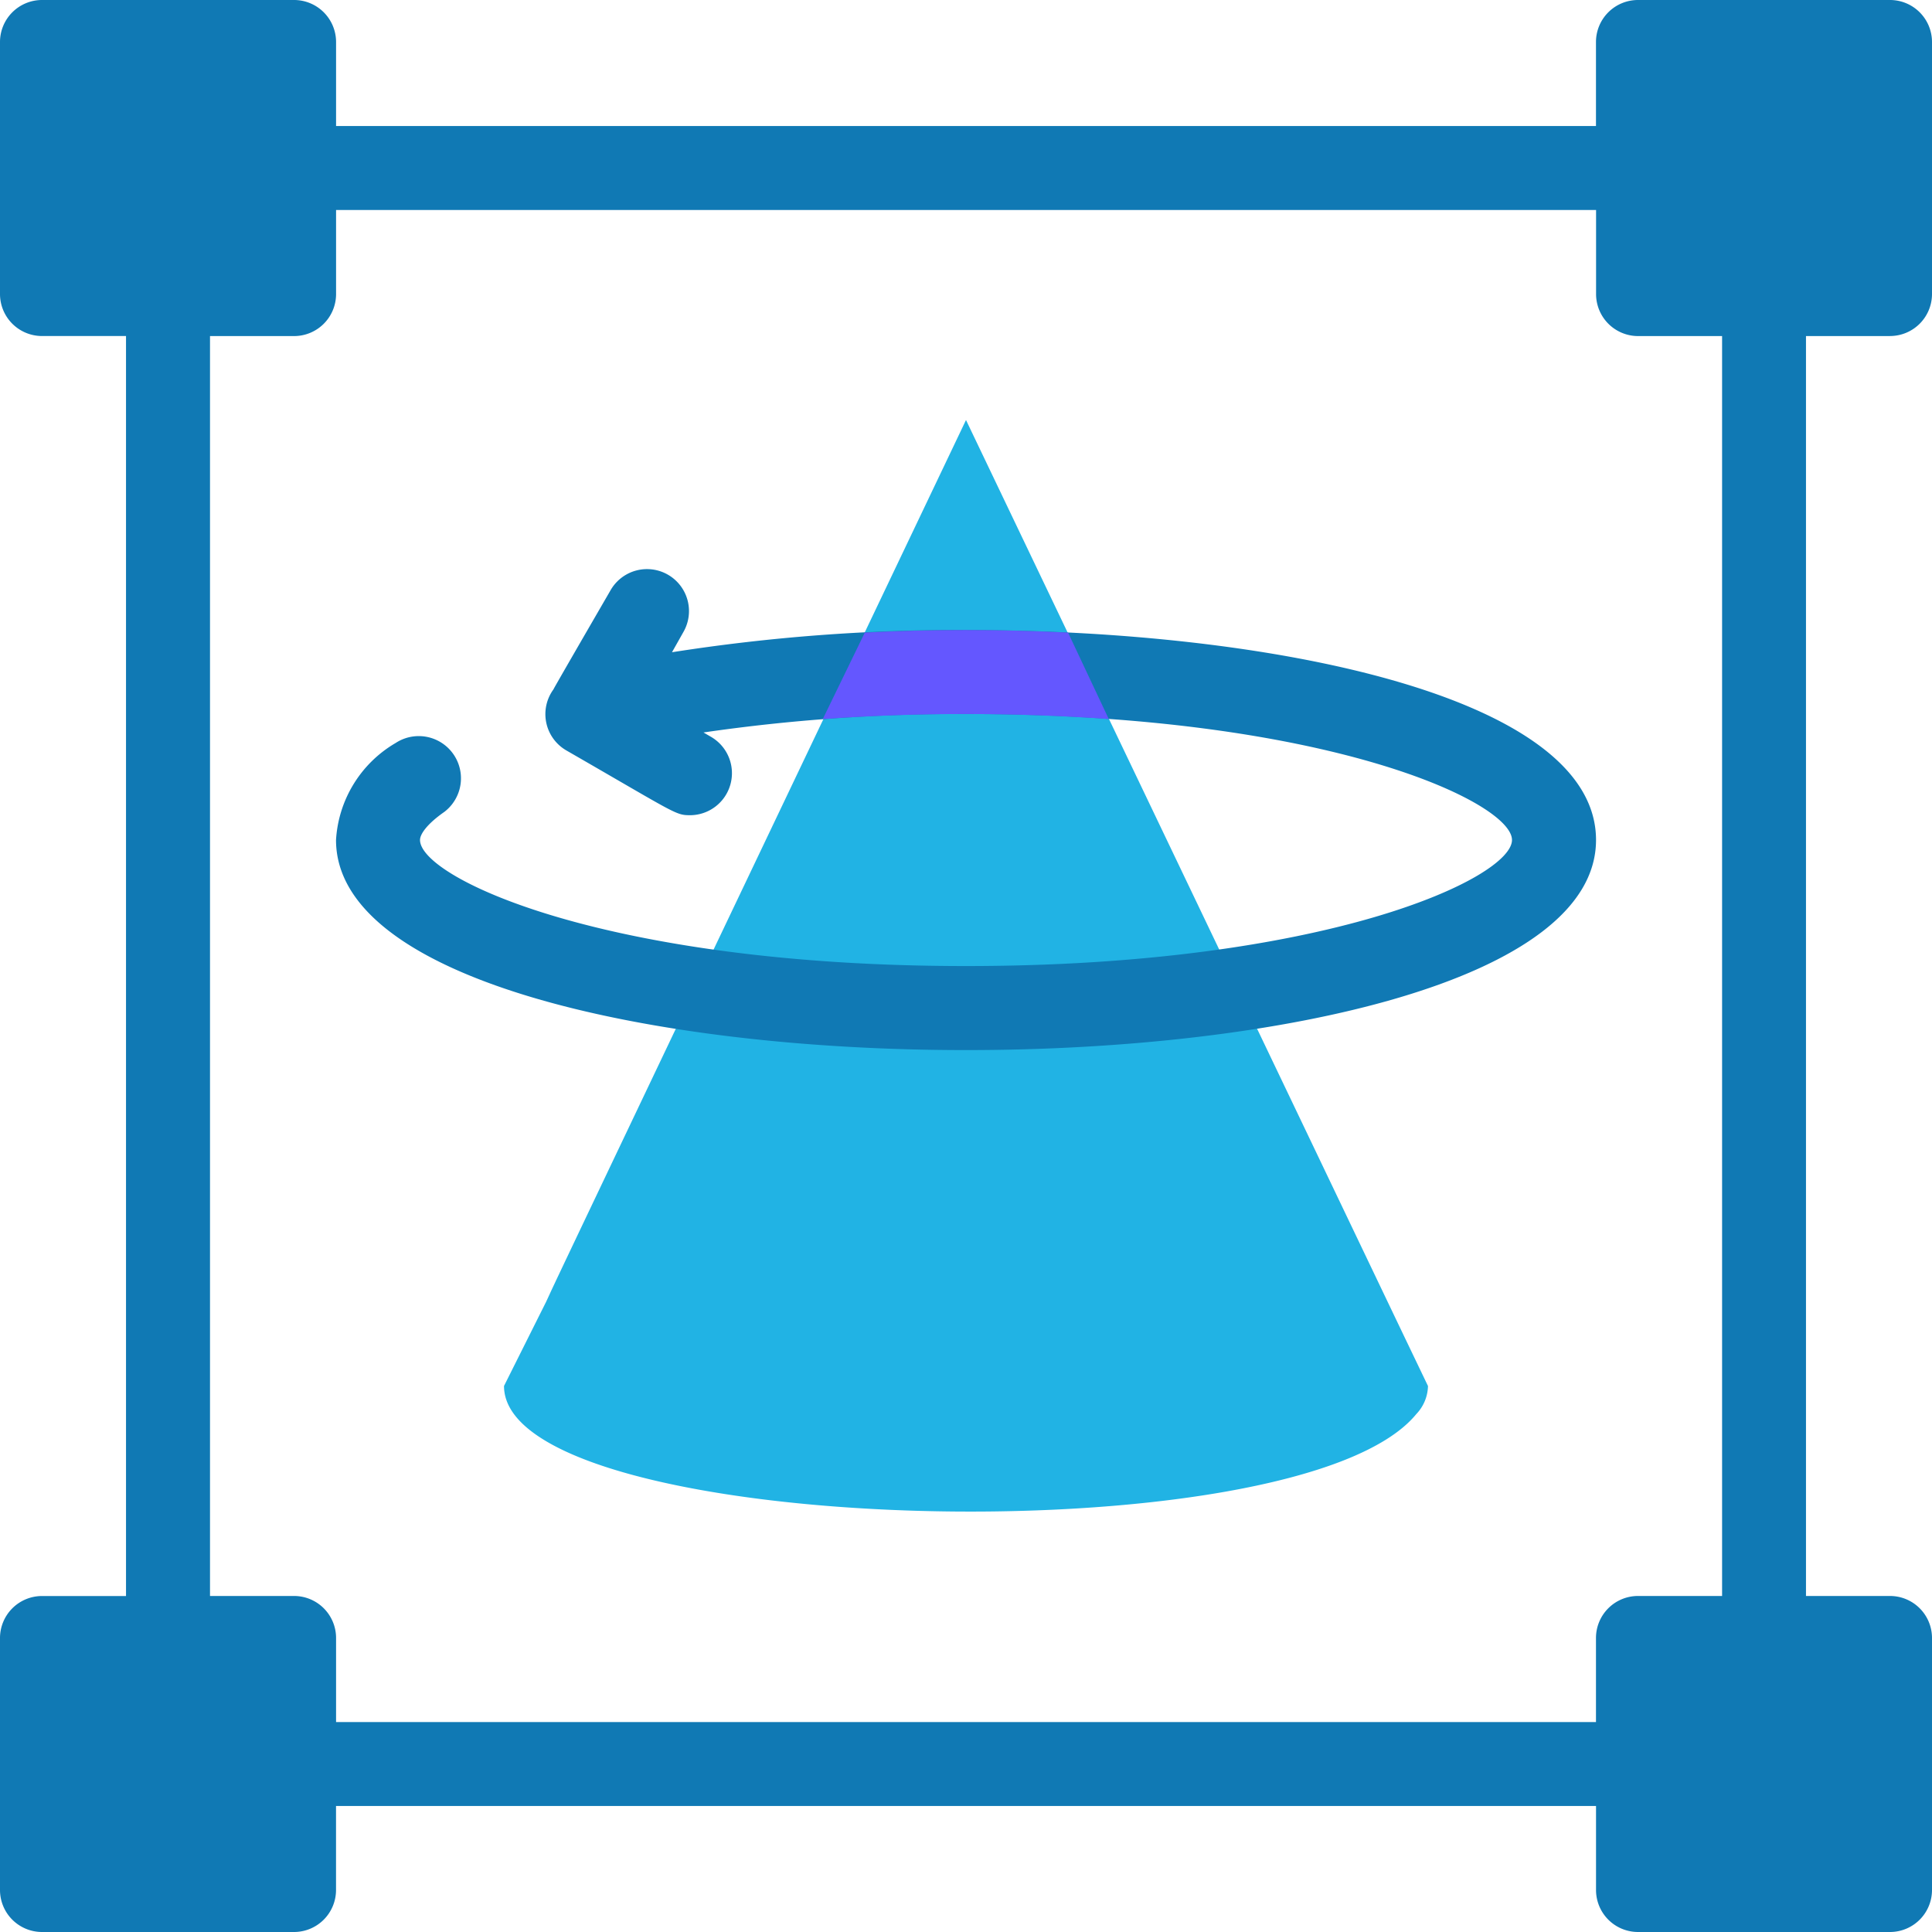 <svg width="40" height="40" fill="none" xmlns="http://www.w3.org/2000/svg"><path d="M6.087.87H.87v5.217h5.217V.869zM33.913 6.087h5.217V.87h-5.217v5.217zM6.087 33.913H.87v5.218h5.217v-5.218zM33.913 39.13h5.217v-5.217h-5.217v5.218z" fill="#1079B4"/><path d="M29.565 28.695a.87.87 0 0 1-.243.583c-2.461 3-18.887 2.53-18.887-.583l.87-1.739c.321-.687-.74 1.53 8.695-18.26 10.33 21.6 8.409 17.59 9.565 20z" fill="#21B3E4"/><path d="M20 13.044a38.043 38.043 0 0 0-6.087.46l.235-.417a.869.869 0 1 0-1.505-.87c-1.295 2.235-1.173 2.035-1.182 2.053a.868.868 0 0 0 .27 1.27c2.295 1.321 2.252 1.338 2.565 1.338a.87.87 0 0 0 .434-1.617l-.165-.096c1.8-.262 3.616-.39 5.435-.382 7.46 0 11.304 1.826 11.304 2.608 0 .783-3.843 2.61-11.304 2.61-7.46 0-11.304-1.827-11.304-2.61 0-.113.13-.321.504-.582a.874.874 0 0 0-1.009-1.426 2.496 2.496 0 0 0-1.234 2.008c0 5.8 26.087 5.8 26.087 0 0-2.99-6.766-4.347-13.044-4.347z" fill="#1079B4"/><path d="M22.956 14.887c-1.97-.139-3.95-.139-5.921 0l.87-1.79c1.356-.07 2.79-.07 4.208 0l.843 1.79z" fill="#6457FF"/><path d="M39.13 6.957a.87.87 0 0 0 .87-.87V.87a.87.87 0 0 0-.87-.87h-5.217a.87.87 0 0 0-.87.87v1.739H6.958V.869A.87.87 0 0 0 6.087 0H.87A.87.87 0 0 0 0 .87v5.217a.87.87 0 0 0 .87.87h1.739v26.087H.869a.87.87 0 0 0-.869.869v5.217a.87.87 0 0 0 .87.87h5.217a.87.87 0 0 0 .87-.87v-1.739h26.087v1.74a.87.87 0 0 0 .869.869h5.217a.87.87 0 0 0 .87-.87v-5.217a.87.87 0 0 0-.87-.87h-1.739V6.958h1.74zm-4.347-5.218h3.478v3.478h-3.478V1.74zm-33.044 0h3.478v3.478H1.74V1.74zm3.478 36.522H1.74v-3.478h3.478v3.478zm33.044 0h-3.478v-3.478h3.478v3.478zm-2.609-5.218h-1.739a.87.87 0 0 0-.87.87v1.74H6.958v-1.74a.87.87 0 0 0-.87-.87h-1.74V6.958h1.74a.87.87 0 0 0 .87-.87v-1.74h26.087v1.74a.87.87 0 0 0 .869.87h1.74v26.087z" fill="#1079B4"/></svg>